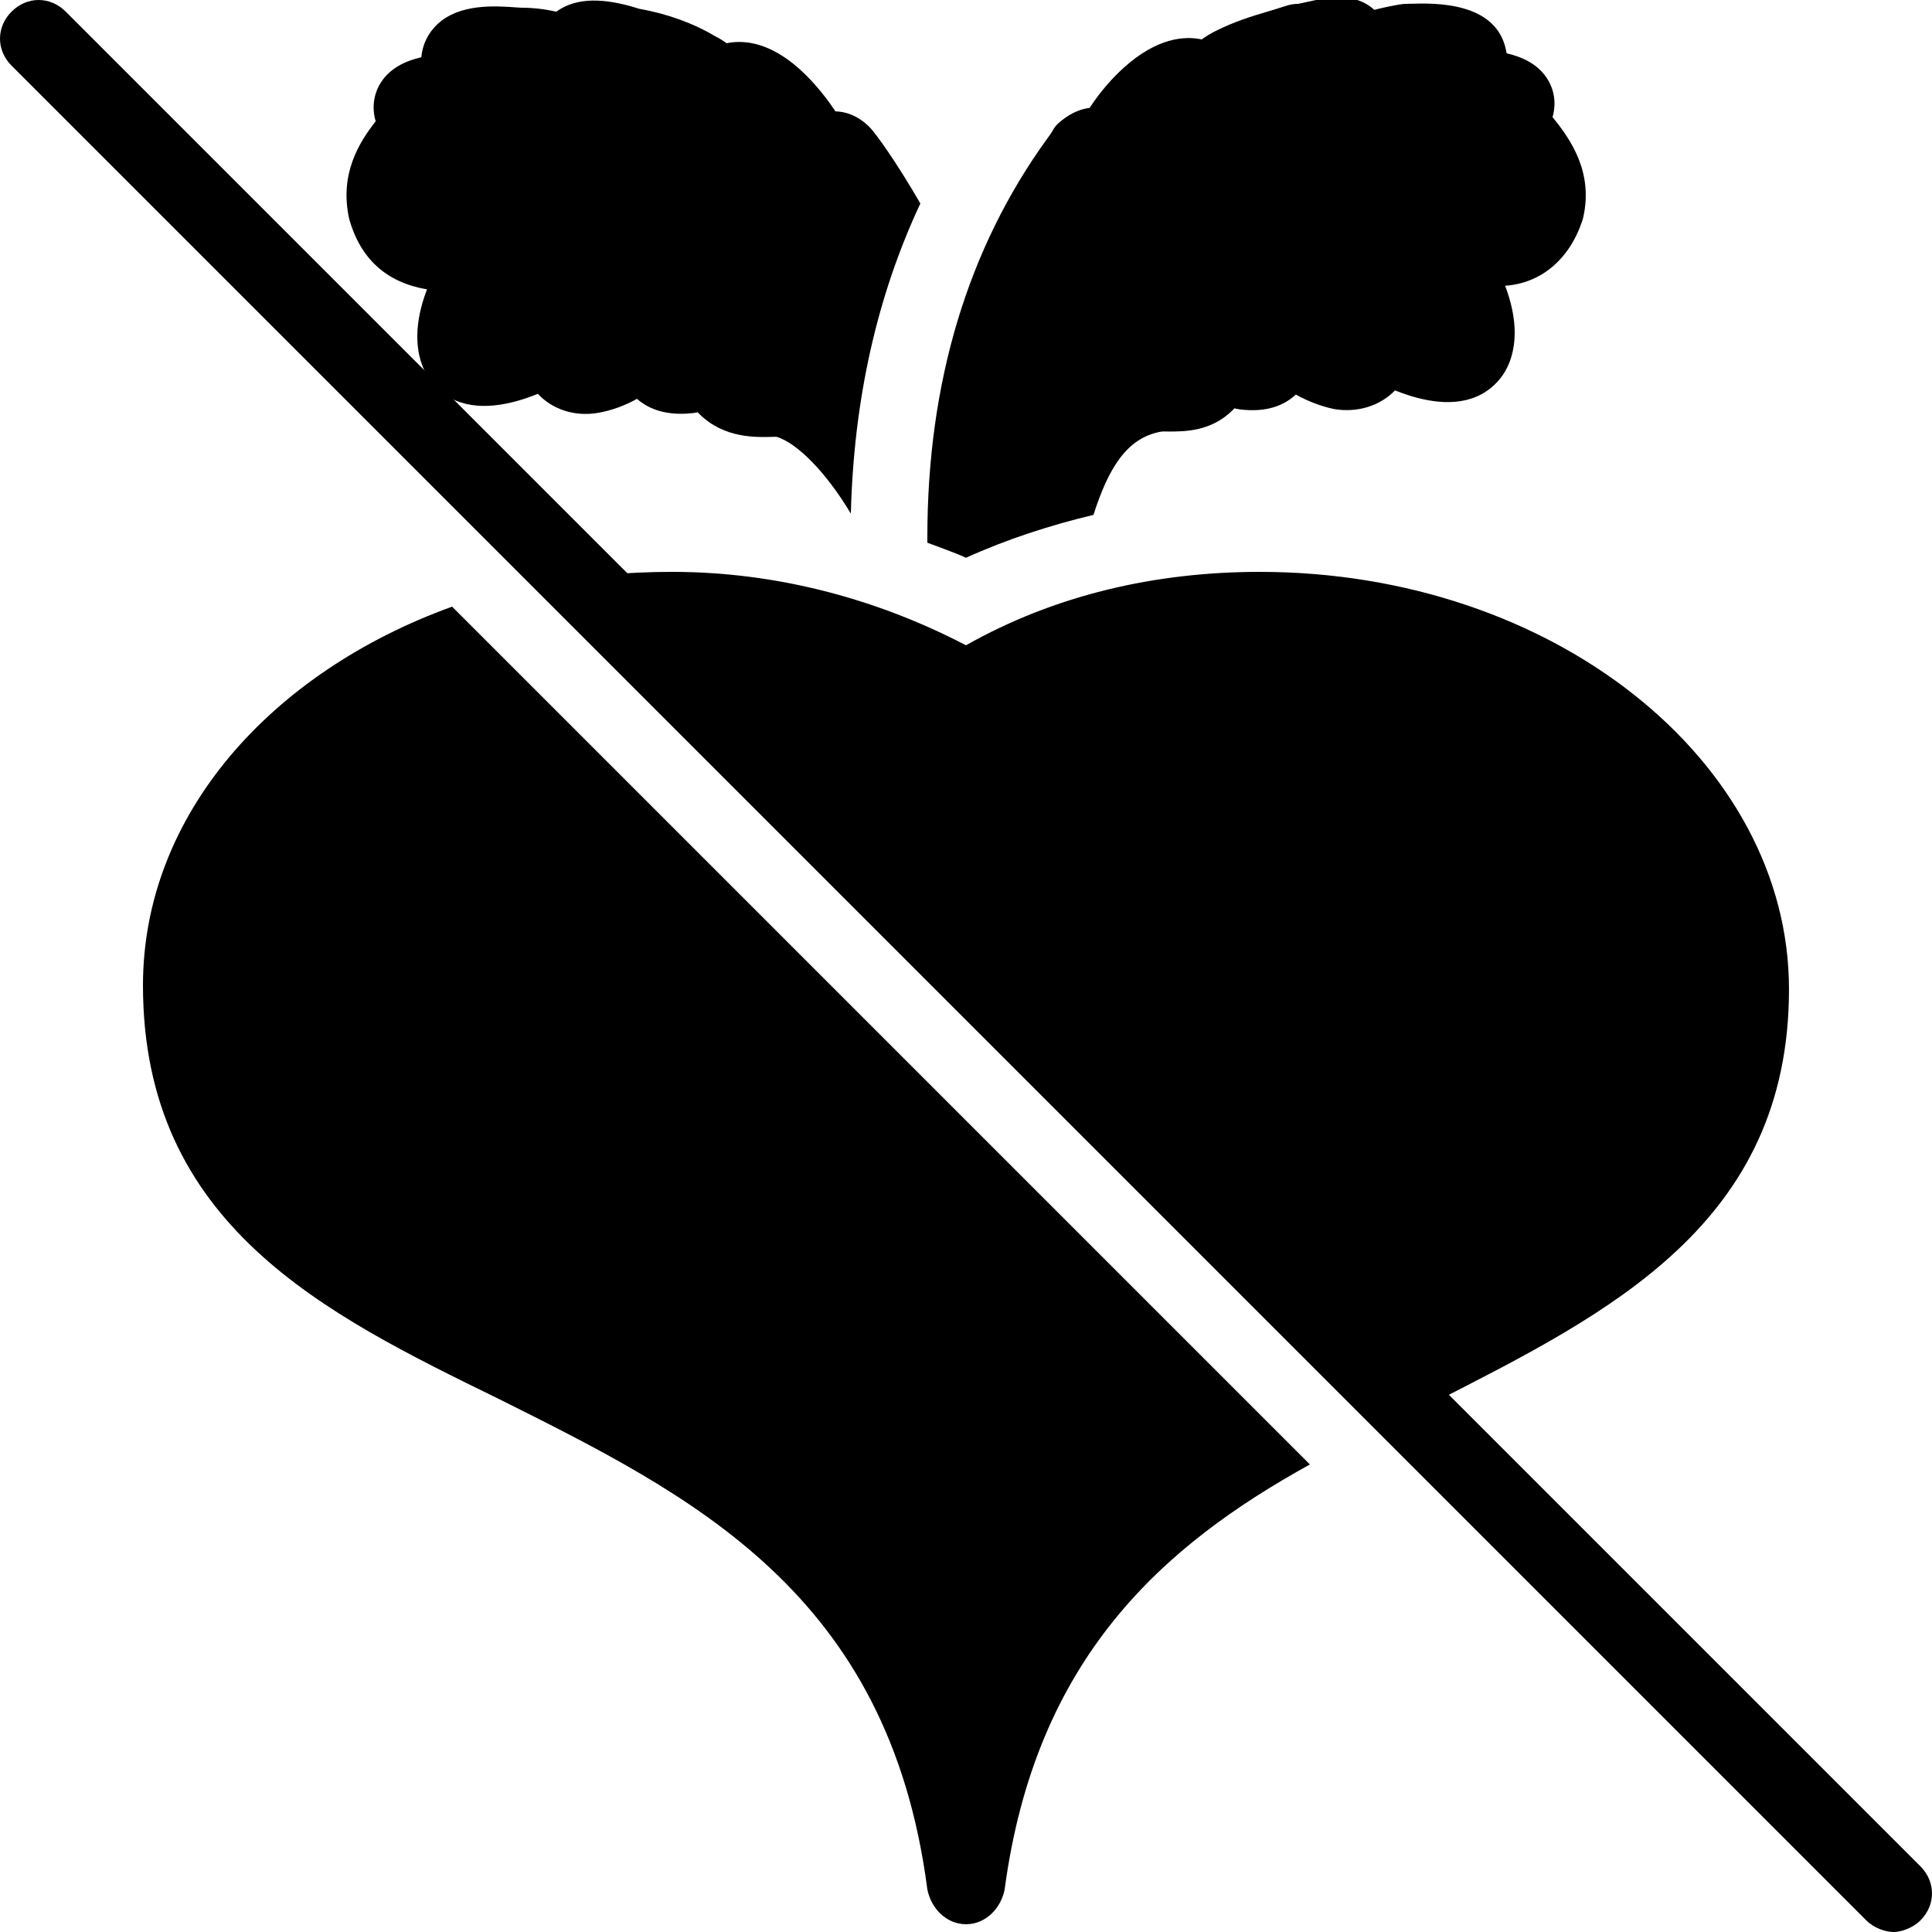 <?xml version="1.0" encoding="utf-8"?><!-- Generator: Adobe Illustrator 15.0.0, SVG Export Plug-In . SVG Version: 6.00 Build 0)  --><!DOCTYPE svg PUBLIC "-//W3C//DTD SVG 1.1//EN" "http://www.w3.org/Graphics/SVG/1.1/DTD/svg11.dtd"><svg xmlns="http://www.w3.org/2000/svg" xmlns:xlink="http://www.w3.org/1999/xlink" viewBox="0 0 50 50" width="50px" height="50px"><path d="M49.7,48.3l-48-48c-0.4-0.4-1-0.4-1.4,0c-0.4,0.4-0.4,1,0,1.4l48,48c0.2,0.2,0.5,0.3,0.7,0.3s0.5-0.1,0.7-0.3C50.1,49.3,50.1,48.7,49.7,48.3z"/><path d="M35.7,37c0.5-0.2,0.899-0.5,1.399-0.7c4.5-2.3,9.2-4.6,9.2-10.7c0-5.899-6.1-10.8-13.7-10.8c-2.699,0-5.3,0.6-7.6,1.9c-2.3-1.2-4.9-1.9-7.6-1.9c-1.2,0-2.4,0.1-3.5,0.4L35.7,37z"/><path d="M11.7,15.7c-4.7,1.7-8,5.4-8,9.8c0,6.2,4.7,8.5,9.2,10.7c5,2.5,10.1,5,11.1,12.7c0.1,0.5,0.5,0.899,1,0.899s0.9-0.399,1-0.899c0.8-6,4.1-8.9,7.9-11L11.7,15.7z"/><path d="M25,14.435c1.057-0.479,2.166-0.839,3.299-1.11c0.379-1.181,0.846-1.984,1.732-2.151c0.066-0.012,0.142-0.007,0.221-0.006c0.41,0,1.096,0,1.655-0.559c0.013-0.013,0.026-0.027,0.038-0.041c0.043,0.01,0.086,0.019,0.131,0.026c0.695,0.087,1.15-0.096,1.46-0.382c0.34,0.187,0.69,0.314,0.999,0.376c0.6,0.099,1.186-0.087,1.568-0.485c0.711,0.286,1.563,0.461,2.232,0.102C38.659,10.031,39.2,9.594,39.2,8.6c0-0.372-0.089-0.79-0.248-1.205c0.923-0.061,1.663-0.679,1.996-1.679c0.012-0.033,0.021-0.066,0.028-0.099c0.256-1.155-0.313-1.994-0.797-2.586c0.098-0.333,0.055-0.685-0.128-0.979c-0.233-0.38-0.637-0.576-1.059-0.672c-0.005-0.025-0.009-0.05-0.015-0.076c-0.252-1.27-1.865-1.225-2.472-1.207L36.4,0.1c-0.055,0-0.11,0.004-0.164,0.014c-0.176,0.029-0.408,0.074-0.67,0.141c-0.514-0.472-1.221-0.319-1.74-0.205c-0.1,0.021-0.189,0.044-0.227,0.05c-0.107,0-0.215,0.017-0.316,0.051c-0.164,0.055-0.32,0.101-0.473,0.147c-0.42,0.125-0.854,0.256-1.356,0.507C31.326,0.869,31.209,0.942,31.1,1.02c-0.451-0.095-1.156-0.04-2.01,0.726c-0.314,0.282-0.63,0.646-0.89,1.045c-0.216,0.028-0.464,0.119-0.726,0.328c-0.113,0.09-0.181,0.159-0.246,0.289c-0.024,0.04-0.066,0.097-0.121,0.172C25.045,6.425,24,9.897,24,13.9v0.145C24.334,14.173,24.674,14.287,25,14.435z"/><path d="M23.819,5.266c-0.629-1.087-1.16-1.821-1.312-1.973c-0.318-0.318-0.64-0.406-0.887-0.411c-0.317-0.483-0.708-0.925-1.086-1.229c-0.727-0.584-1.338-0.616-1.729-0.534c-0.094-0.068-0.19-0.129-0.29-0.177c-0.565-0.339-1.246-0.586-1.973-0.715c-0.926-0.296-1.611-0.283-2.097,0.042c-0.017,0.011-0.033,0.022-0.048,0.034C14.103,0.236,13.801,0.2,13.503,0.2l-0.14-0.008c-0.55-0.041-1.47-0.102-2.042,0.434c-0.243,0.227-0.388,0.527-0.417,0.855c-0.421,0.096-0.823,0.292-1.058,0.671C9.665,2.448,9.622,2.804,9.723,3.139C9.297,3.681,8.776,4.503,9.039,5.675c0.294,1.027,0.963,1.636,2.012,1.814C10.889,7.906,10.8,8.327,10.8,8.7c0,0.993,0.541,1.431,0.863,1.604c0.68,0.363,1.543,0.179,2.257-0.112c0.376,0.406,0.952,0.593,1.544,0.495c0.353-0.059,0.701-0.186,1.021-0.365c0.315,0.276,0.782,0.45,1.479,0.365c0.031-0.005,0.062-0.011,0.092-0.018c0.012,0.013,0.024,0.026,0.037,0.039c0.645,0.645,1.484,0.611,1.94,0.597l0.064-0.001c0.522,0.156,1.277,0.905,1.923,1.989C22.094,10.352,22.693,7.667,23.819,5.266z"/></svg>